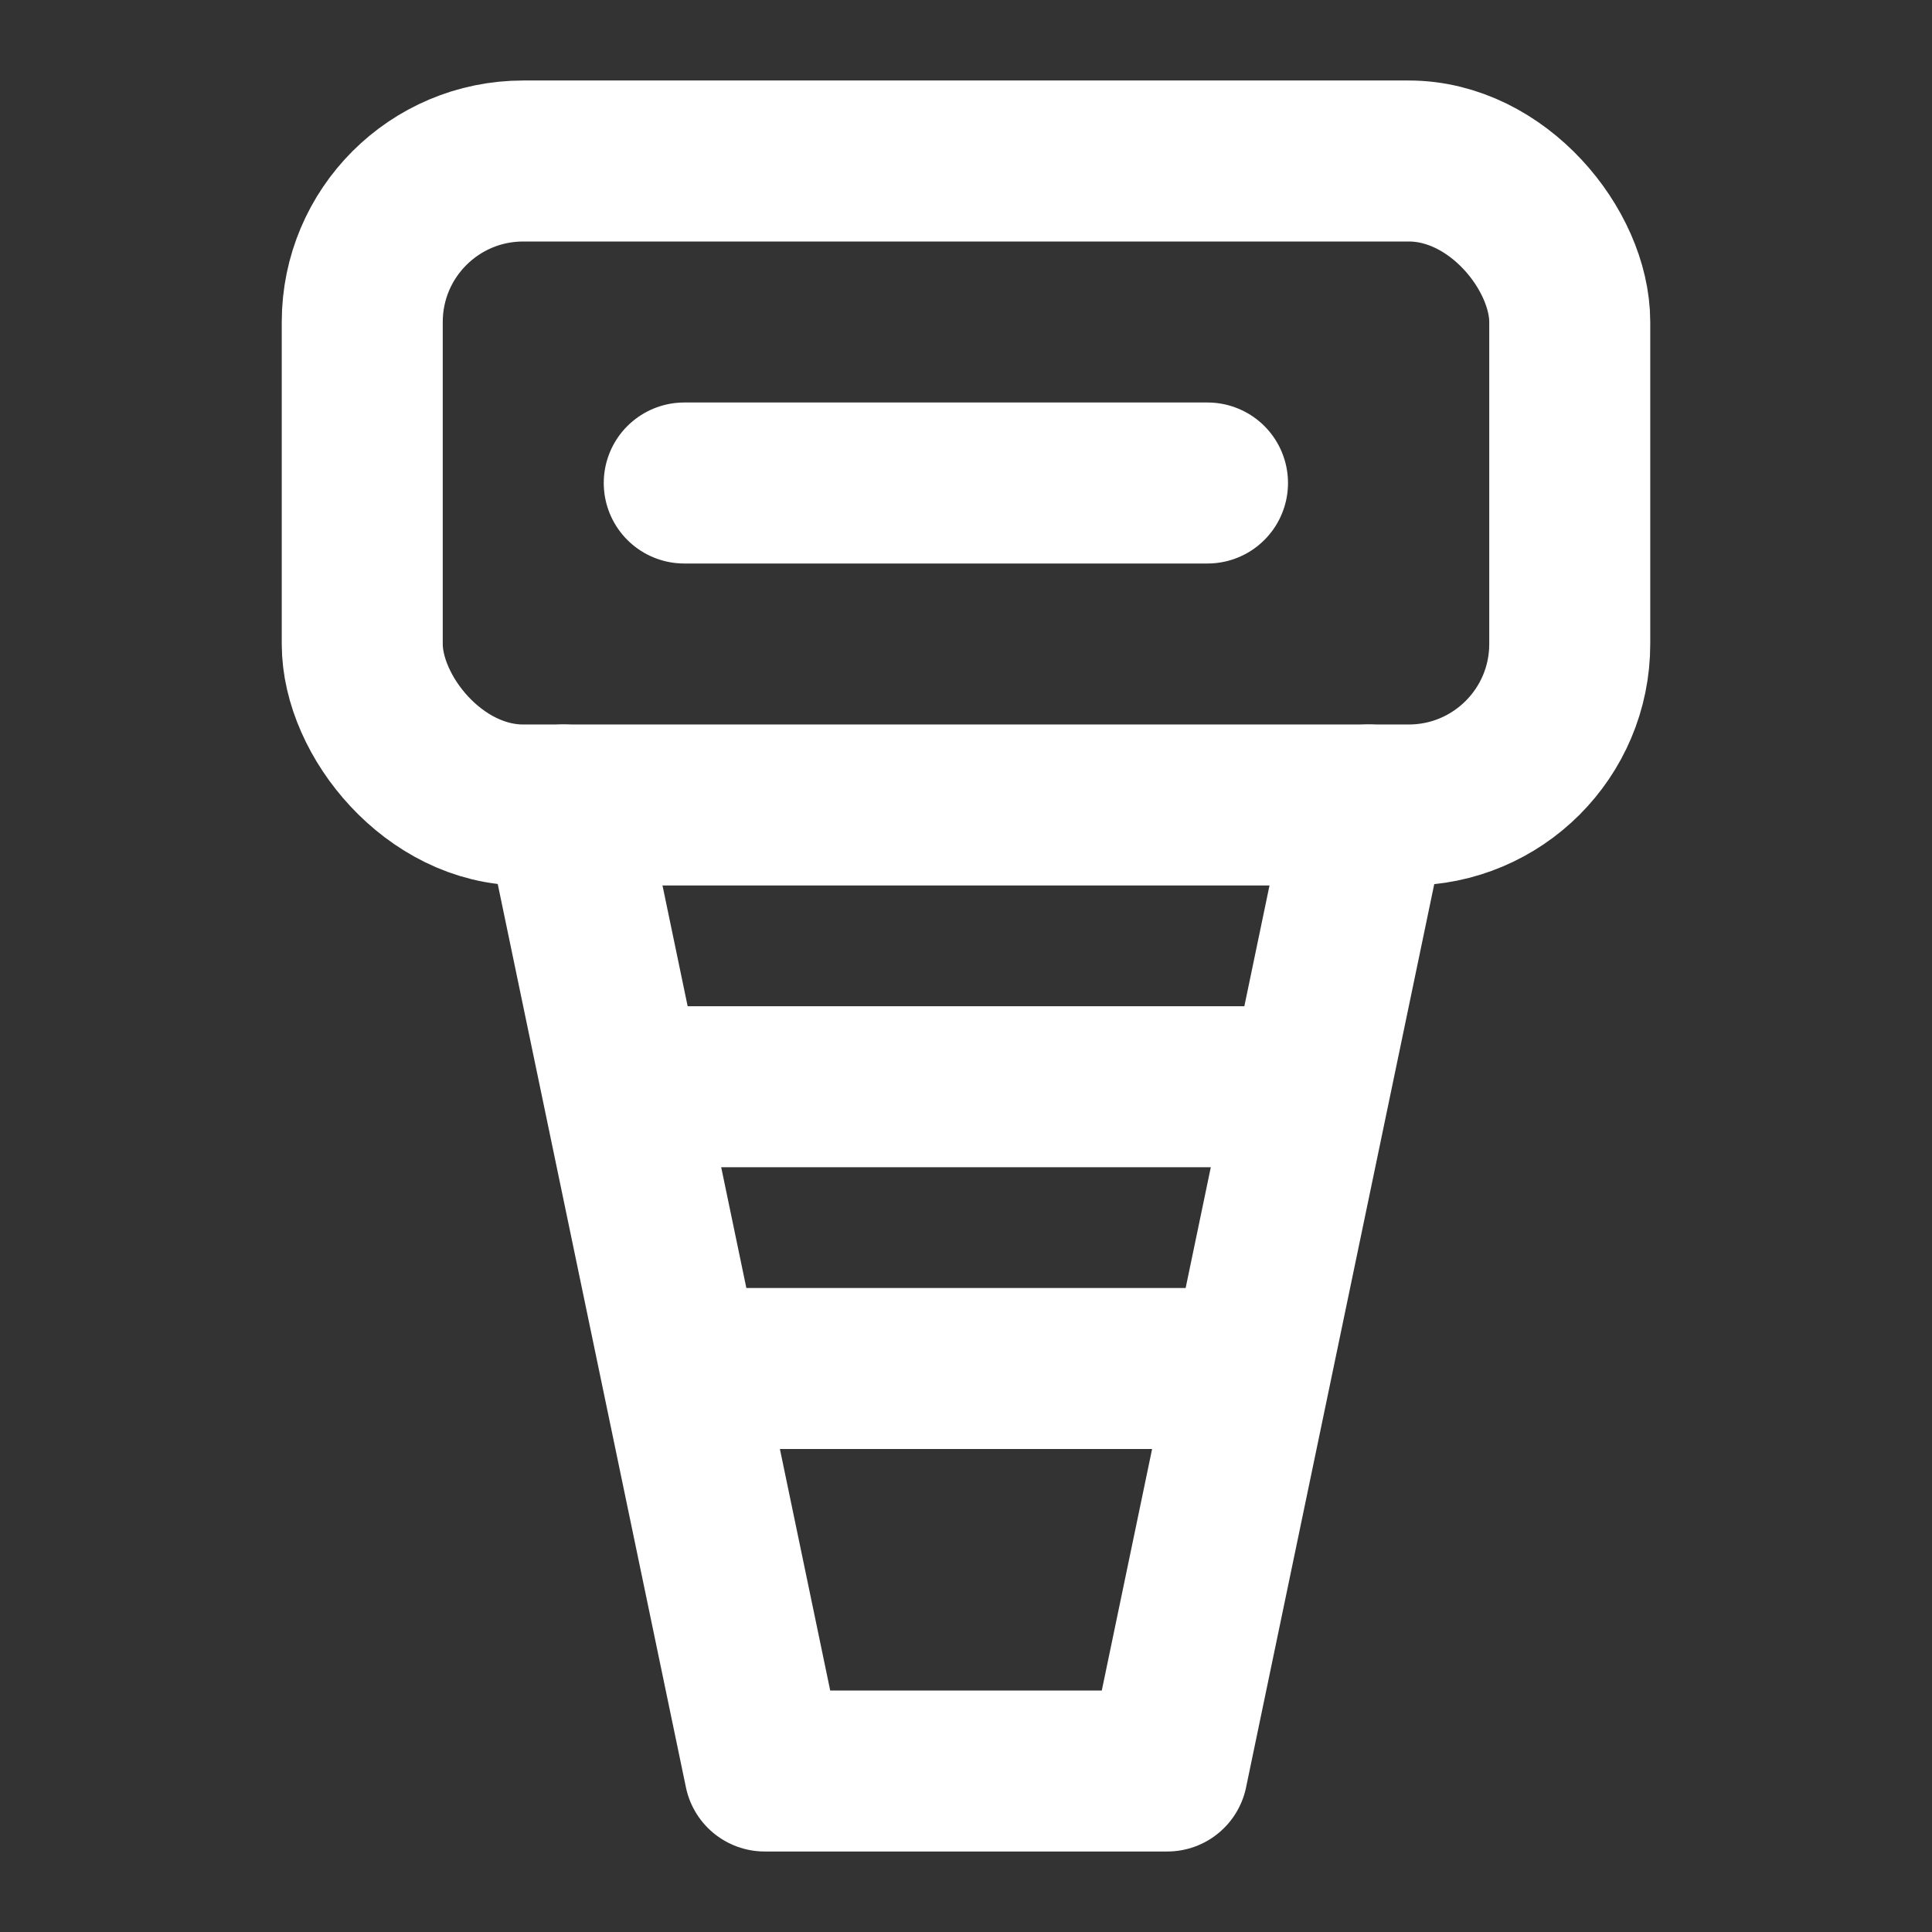 <?xml version="1.0" encoding="UTF-8"?>
<svg width="28" height="28" viewBox="0 0 48 48" fill="none" xmlns="http://www.w3.org/2000/svg">
    <rect x="0" y="0" width="48" height="48" fill="#333333" stroke="none"/>
    <path d="M17 34L31 34" stroke="#ffffff" stroke-width="4" stroke-linecap="round" stroke-linejoin="round"/>
    <path d="M16 27L32 27" stroke="#ffffff" stroke-width="4" stroke-linecap="round" stroke-linejoin="round"/>
    <rect x="9" y="4" width="30" height="16" rx="4" fill="none" stroke="#ffffff" stroke-width="4" stroke-linecap="round"
          stroke-linejoin="round"/>
    <path d="M14 20L19 44H29L34 20" stroke="#ffffff" stroke-width="4" stroke-linecap="round"
          stroke-linejoin="round"/>
    <path d="M17 12L30 12" stroke="#ffffff" stroke-width="4" stroke-linecap="round" stroke-linejoin="round"/>
</svg>